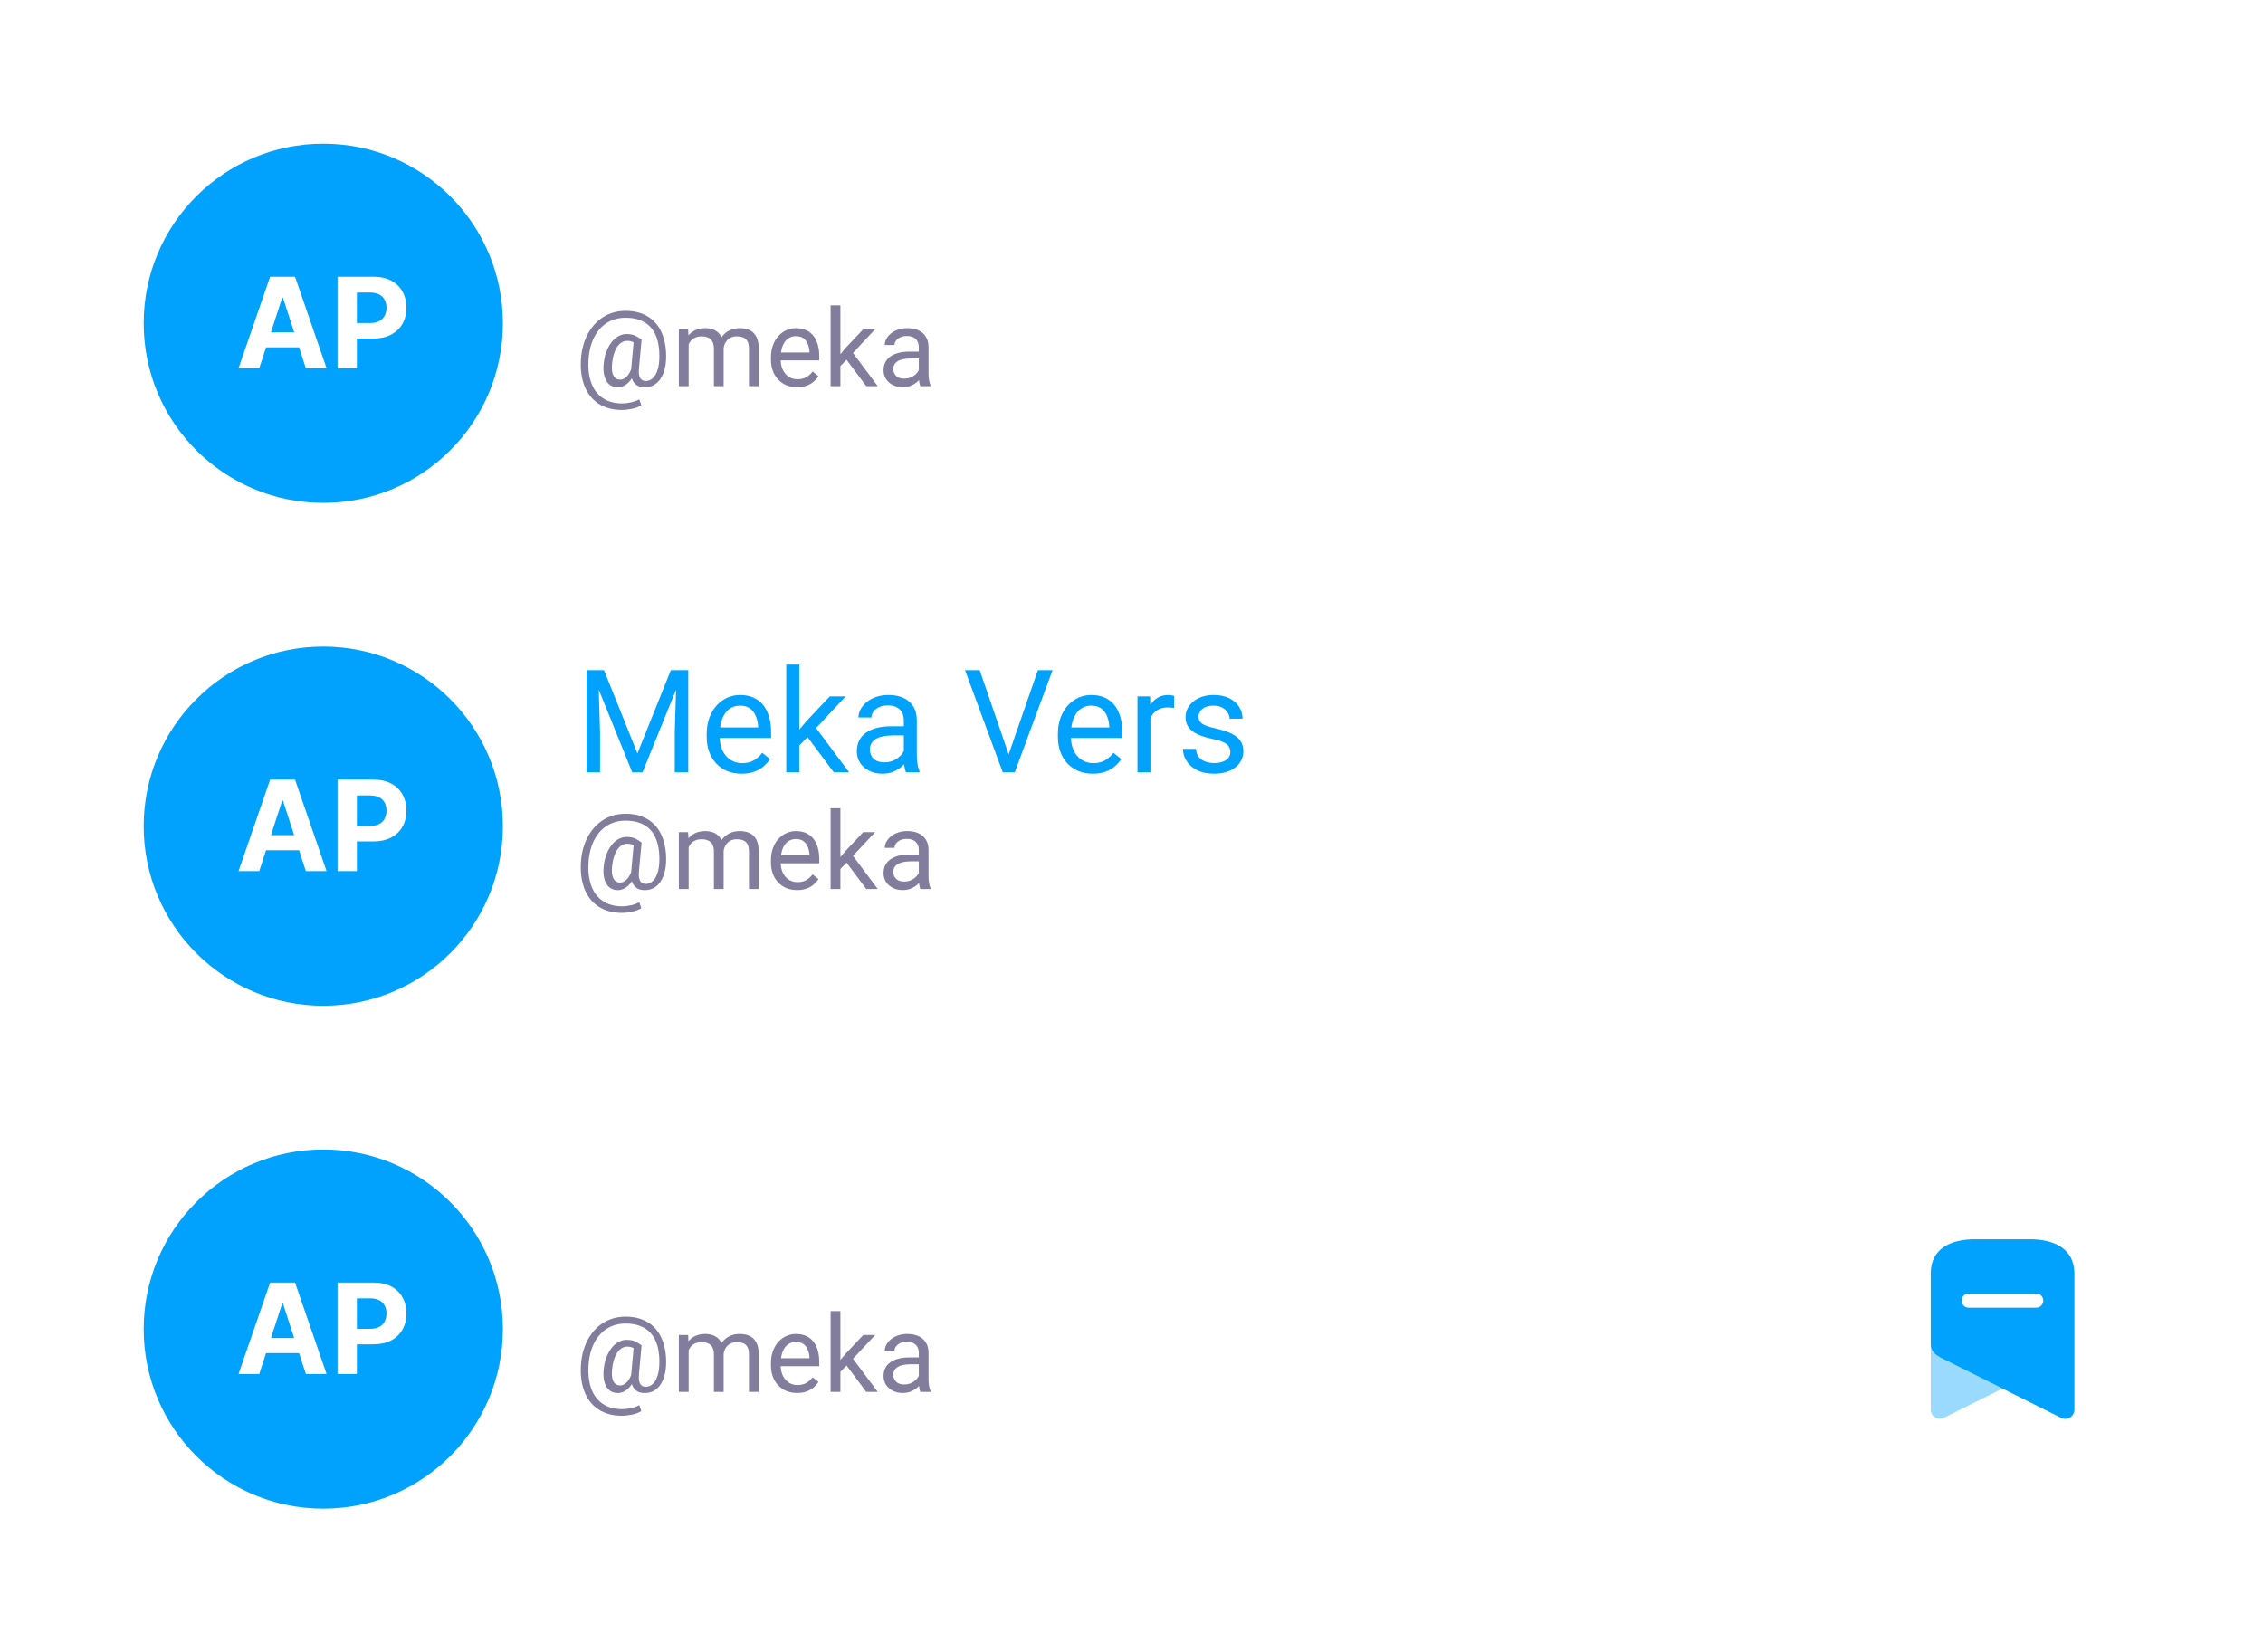 <svg width="252" height="184" viewBox="0 0 252 184" fill="none" xmlns="http://www.w3.org/2000/svg">
<rect width="252" height="184" fill="white"/>
<circle cx="36" cy="36" r="20" fill="#00A2FD"/>
<path d="M28.871 41H26.564L30.079 30.818H32.854L36.364 41H34.057L31.506 33.145H31.427L28.871 41ZM28.727 36.998H34.176V38.678H28.727V36.998ZM37.589 41V30.818H41.606C42.378 30.818 43.036 30.966 43.58 31.261C44.123 31.552 44.538 31.958 44.823 32.479C45.111 32.996 45.255 33.592 45.255 34.269C45.255 34.945 45.109 35.541 44.818 36.058C44.526 36.575 44.103 36.978 43.55 37.266C43 37.555 42.334 37.699 41.551 37.699H38.991V35.974H41.203C41.618 35.974 41.959 35.903 42.227 35.76C42.499 35.614 42.702 35.414 42.834 35.158C42.97 34.9 43.038 34.603 43.038 34.269C43.038 33.93 42.97 33.635 42.834 33.383C42.702 33.128 42.499 32.931 42.227 32.792C41.956 32.649 41.611 32.578 41.193 32.578H39.742V41H37.589Z" fill="white"/>
<path d="M65.797 18.625H67.258L70.984 27.898L74.703 18.625H76.172L71.547 30H70.406L65.797 18.625ZM65.32 18.625H66.609L66.82 25.562V30H65.32V18.625ZM75.352 18.625H76.641V30H75.141V25.562L75.352 18.625ZM82.578 30.156C81.99 30.156 81.456 30.057 80.977 29.859C80.503 29.656 80.094 29.372 79.75 29.008C79.412 28.643 79.151 28.211 78.969 27.711C78.787 27.211 78.695 26.664 78.695 26.07V25.742C78.695 25.055 78.797 24.443 79 23.906C79.203 23.365 79.479 22.906 79.828 22.531C80.177 22.156 80.573 21.872 81.016 21.68C81.458 21.487 81.917 21.391 82.391 21.391C82.995 21.391 83.516 21.495 83.953 21.703C84.396 21.912 84.758 22.203 85.039 22.578C85.32 22.948 85.529 23.385 85.664 23.891C85.799 24.391 85.867 24.938 85.867 25.531V26.18H79.555V25H84.422V24.891C84.401 24.516 84.323 24.151 84.188 23.797C84.057 23.443 83.849 23.151 83.562 22.922C83.276 22.693 82.885 22.578 82.391 22.578C82.062 22.578 81.76 22.648 81.484 22.789C81.208 22.924 80.971 23.128 80.773 23.398C80.576 23.669 80.422 24 80.312 24.391C80.203 24.781 80.148 25.232 80.148 25.742V26.07C80.148 26.471 80.203 26.849 80.312 27.203C80.427 27.552 80.591 27.859 80.805 28.125C81.023 28.391 81.287 28.599 81.594 28.75C81.906 28.901 82.26 28.977 82.656 28.977C83.167 28.977 83.599 28.872 83.953 28.664C84.307 28.456 84.617 28.177 84.883 27.828L85.758 28.523C85.576 28.799 85.344 29.062 85.062 29.312C84.781 29.562 84.435 29.766 84.023 29.922C83.617 30.078 83.135 30.156 82.578 30.156ZM89.008 18V30H87.555V18H89.008ZM94.172 21.547L90.484 25.492L88.422 27.633L88.305 26.094L89.781 24.328L92.406 21.547H94.172ZM92.852 30L89.836 25.969L90.586 24.68L94.555 30H92.852ZM100.648 28.555V24.203C100.648 23.87 100.581 23.581 100.445 23.336C100.315 23.086 100.117 22.893 99.852 22.758C99.586 22.622 99.258 22.555 98.867 22.555C98.503 22.555 98.182 22.617 97.906 22.742C97.635 22.867 97.422 23.031 97.266 23.234C97.115 23.438 97.039 23.656 97.039 23.891H95.594C95.594 23.588 95.672 23.289 95.828 22.992C95.984 22.695 96.208 22.427 96.5 22.188C96.797 21.943 97.151 21.75 97.562 21.609C97.979 21.463 98.443 21.391 98.953 21.391C99.568 21.391 100.109 21.495 100.578 21.703C101.052 21.912 101.422 22.227 101.688 22.648C101.958 23.065 102.094 23.588 102.094 24.219V28.156C102.094 28.438 102.117 28.737 102.164 29.055C102.216 29.372 102.292 29.646 102.391 29.875V30H100.883C100.81 29.833 100.753 29.612 100.711 29.336C100.669 29.055 100.648 28.794 100.648 28.555ZM100.898 24.875L100.914 25.891H99.453C99.042 25.891 98.674 25.924 98.352 25.992C98.029 26.055 97.758 26.151 97.539 26.281C97.32 26.412 97.154 26.576 97.039 26.773C96.924 26.966 96.867 27.193 96.867 27.453C96.867 27.719 96.927 27.961 97.047 28.18C97.167 28.398 97.346 28.573 97.586 28.703C97.831 28.828 98.13 28.891 98.484 28.891C98.927 28.891 99.318 28.797 99.656 28.609C99.995 28.422 100.263 28.193 100.461 27.922C100.664 27.651 100.773 27.388 100.789 27.133L101.406 27.828C101.37 28.047 101.271 28.289 101.109 28.555C100.948 28.82 100.732 29.076 100.461 29.32C100.195 29.56 99.878 29.76 99.508 29.922C99.143 30.078 98.732 30.156 98.273 30.156C97.701 30.156 97.198 30.044 96.766 29.82C96.338 29.596 96.005 29.297 95.766 28.922C95.531 28.542 95.414 28.117 95.414 27.648C95.414 27.195 95.503 26.797 95.68 26.453C95.857 26.104 96.112 25.815 96.445 25.586C96.779 25.352 97.18 25.174 97.648 25.055C98.117 24.935 98.641 24.875 99.219 24.875H100.898ZM112.227 28.273L115.578 18.625H117.211L113 30H111.836L112.227 28.273ZM109.094 18.625L112.414 28.273L112.828 30H111.664L107.461 18.625H109.094ZM121.688 30.156C121.099 30.156 120.565 30.057 120.086 29.859C119.612 29.656 119.203 29.372 118.859 29.008C118.521 28.643 118.26 28.211 118.078 27.711C117.896 27.211 117.805 26.664 117.805 26.07V25.742C117.805 25.055 117.906 24.443 118.109 23.906C118.312 23.365 118.589 22.906 118.938 22.531C119.286 22.156 119.682 21.872 120.125 21.68C120.568 21.487 121.026 21.391 121.5 21.391C122.104 21.391 122.625 21.495 123.062 21.703C123.505 21.912 123.867 22.203 124.148 22.578C124.43 22.948 124.638 23.385 124.773 23.891C124.909 24.391 124.977 24.938 124.977 25.531V26.18H118.664V25H123.531V24.891C123.51 24.516 123.432 24.151 123.297 23.797C123.167 23.443 122.958 23.151 122.672 22.922C122.385 22.693 121.995 22.578 121.5 22.578C121.172 22.578 120.87 22.648 120.594 22.789C120.318 22.924 120.081 23.128 119.883 23.398C119.685 23.669 119.531 24 119.422 24.391C119.312 24.781 119.258 25.232 119.258 25.742V26.07C119.258 26.471 119.312 26.849 119.422 27.203C119.536 27.552 119.701 27.859 119.914 28.125C120.133 28.391 120.396 28.599 120.703 28.75C121.016 28.901 121.37 28.977 121.766 28.977C122.276 28.977 122.708 28.872 123.062 28.664C123.417 28.456 123.727 28.177 123.992 27.828L124.867 28.523C124.685 28.799 124.453 29.062 124.172 29.312C123.891 29.562 123.544 29.766 123.133 29.922C122.727 30.078 122.245 30.156 121.688 30.156ZM128.109 22.875V30H126.664V21.547H128.07L128.109 22.875ZM130.75 21.5L130.742 22.844C130.622 22.818 130.508 22.802 130.398 22.797C130.294 22.787 130.174 22.781 130.039 22.781C129.706 22.781 129.411 22.833 129.156 22.938C128.901 23.042 128.685 23.188 128.508 23.375C128.331 23.562 128.19 23.787 128.086 24.047C127.987 24.302 127.922 24.583 127.891 24.891L127.484 25.125C127.484 24.615 127.534 24.135 127.633 23.688C127.737 23.24 127.896 22.844 128.109 22.5C128.323 22.151 128.594 21.88 128.922 21.688C129.255 21.49 129.651 21.391 130.109 21.391C130.214 21.391 130.333 21.404 130.469 21.43C130.604 21.451 130.698 21.474 130.75 21.5ZM137.008 27.758C137.008 27.549 136.961 27.357 136.867 27.18C136.779 26.997 136.594 26.833 136.312 26.688C136.036 26.537 135.62 26.406 135.062 26.297C134.594 26.198 134.169 26.081 133.789 25.945C133.414 25.81 133.094 25.646 132.828 25.453C132.568 25.26 132.367 25.034 132.227 24.773C132.086 24.513 132.016 24.208 132.016 23.859C132.016 23.526 132.089 23.211 132.234 22.914C132.385 22.617 132.596 22.354 132.867 22.125C133.143 21.896 133.474 21.716 133.859 21.586C134.245 21.456 134.674 21.391 135.148 21.391C135.826 21.391 136.404 21.51 136.883 21.75C137.362 21.99 137.729 22.31 137.984 22.711C138.24 23.107 138.367 23.547 138.367 24.031H136.922C136.922 23.797 136.852 23.57 136.711 23.352C136.576 23.128 136.375 22.943 136.109 22.797C135.849 22.651 135.529 22.578 135.148 22.578C134.747 22.578 134.422 22.641 134.172 22.766C133.927 22.885 133.747 23.039 133.633 23.227C133.523 23.414 133.469 23.612 133.469 23.82C133.469 23.977 133.495 24.117 133.547 24.242C133.604 24.362 133.703 24.474 133.844 24.578C133.984 24.677 134.182 24.771 134.438 24.859C134.693 24.948 135.018 25.037 135.414 25.125C136.107 25.281 136.677 25.469 137.125 25.688C137.573 25.906 137.906 26.174 138.125 26.492C138.344 26.81 138.453 27.195 138.453 27.648C138.453 28.018 138.375 28.357 138.219 28.664C138.068 28.971 137.846 29.237 137.555 29.461C137.268 29.68 136.924 29.852 136.523 29.977C136.128 30.096 135.682 30.156 135.188 30.156C134.443 30.156 133.812 30.023 133.297 29.758C132.781 29.492 132.391 29.148 132.125 28.727C131.859 28.305 131.727 27.859 131.727 27.391H133.18C133.201 27.787 133.315 28.102 133.523 28.336C133.732 28.565 133.987 28.729 134.289 28.828C134.591 28.922 134.891 28.969 135.188 28.969C135.583 28.969 135.914 28.917 136.18 28.812C136.451 28.708 136.656 28.565 136.797 28.383C136.938 28.201 137.008 27.992 137.008 27.758Z" fill="white"/>
<path d="M74.172 40.053C74.156 40.412 74.102 40.773 74.008 41.137C73.914 41.496 73.773 41.826 73.586 42.127C73.398 42.428 73.154 42.67 72.853 42.853C72.557 43.033 72.197 43.123 71.775 43.123C71.506 43.123 71.269 43.076 71.066 42.982C70.867 42.885 70.703 42.746 70.574 42.566C70.449 42.387 70.361 42.17 70.311 41.916C70.264 41.662 70.256 41.379 70.287 41.066L70.586 37.82H71.447L71.148 41.066C71.125 41.352 71.131 41.584 71.166 41.764C71.205 41.943 71.264 42.082 71.342 42.18C71.42 42.273 71.508 42.338 71.606 42.373C71.707 42.408 71.805 42.426 71.898 42.426C72.133 42.426 72.342 42.365 72.525 42.244C72.709 42.119 72.863 41.949 72.988 41.734C73.117 41.516 73.217 41.264 73.287 40.978C73.357 40.69 73.4 40.381 73.416 40.053C73.443 39.471 73.416 38.935 73.334 38.447C73.256 37.959 73.121 37.525 72.93 37.147C72.742 36.768 72.496 36.447 72.191 36.185C71.887 35.924 71.523 35.725 71.102 35.588C70.68 35.451 70.197 35.383 69.654 35.383C69.162 35.383 68.707 35.459 68.289 35.611C67.875 35.76 67.502 35.975 67.17 36.256C66.842 36.537 66.559 36.875 66.32 37.27C66.086 37.664 65.9 38.109 65.764 38.605C65.631 39.098 65.553 39.629 65.529 40.199C65.502 40.785 65.533 41.324 65.623 41.816C65.713 42.305 65.857 42.74 66.057 43.123C66.26 43.51 66.516 43.836 66.824 44.102C67.133 44.371 67.49 44.574 67.897 44.711C68.303 44.852 68.756 44.922 69.256 44.922C69.6 44.922 69.947 44.881 70.299 44.799C70.654 44.717 70.951 44.605 71.189 44.465L71.412 45.133C71.139 45.309 70.797 45.44 70.387 45.525C69.981 45.611 69.596 45.654 69.232 45.654C68.639 45.654 68.096 45.572 67.603 45.408C67.115 45.248 66.682 45.012 66.303 44.699C65.928 44.391 65.615 44.014 65.365 43.568C65.115 43.127 64.932 42.623 64.814 42.057C64.697 41.49 64.652 40.871 64.68 40.199C64.707 39.559 64.803 38.955 64.967 38.389C65.135 37.822 65.363 37.309 65.652 36.848C65.941 36.387 66.285 35.99 66.684 35.658C67.086 35.322 67.537 35.065 68.037 34.885C68.541 34.705 69.088 34.615 69.678 34.615C70.279 34.615 70.824 34.697 71.312 34.861C71.801 35.025 72.228 35.262 72.596 35.57C72.967 35.879 73.273 36.256 73.516 36.701C73.758 37.147 73.934 37.65 74.043 38.213C74.156 38.775 74.199 39.389 74.172 40.053ZM68.154 40.551C68.127 40.824 68.127 41.068 68.154 41.283C68.182 41.498 68.234 41.68 68.312 41.828C68.391 41.977 68.492 42.09 68.617 42.168C68.746 42.242 68.897 42.279 69.068 42.279C69.182 42.279 69.301 42.252 69.426 42.197C69.551 42.139 69.674 42.049 69.795 41.928C69.916 41.807 70.029 41.648 70.135 41.453C70.24 41.258 70.328 41.023 70.398 40.75L70.785 41.172C70.695 41.492 70.578 41.773 70.434 42.016C70.293 42.258 70.135 42.461 69.959 42.625C69.783 42.789 69.596 42.914 69.397 43C69.201 43.082 69.002 43.123 68.799 43.123C68.514 43.123 68.264 43.062 68.049 42.941C67.834 42.816 67.66 42.641 67.527 42.414C67.394 42.188 67.301 41.918 67.246 41.605C67.195 41.289 67.188 40.938 67.223 40.551C67.258 40.141 67.33 39.762 67.439 39.414C67.549 39.066 67.684 38.756 67.844 38.482C68.008 38.209 68.191 37.977 68.394 37.785C68.602 37.594 68.82 37.449 69.051 37.352C69.281 37.25 69.518 37.199 69.76 37.199C70.182 37.199 70.514 37.262 70.756 37.387C70.998 37.508 71.228 37.652 71.447 37.82L70.949 38.4C70.836 38.291 70.688 38.19 70.504 38.096C70.32 38.002 70.103 37.955 69.853 37.955C69.639 37.955 69.438 38.01 69.25 38.119C69.062 38.228 68.893 38.393 68.74 38.611C68.592 38.83 68.467 39.102 68.365 39.426C68.264 39.746 68.193 40.121 68.154 40.551ZM76.686 37.92V43H75.596V36.66H76.627L76.686 37.92ZM76.463 39.59L75.959 39.572C75.963 39.139 76.019 38.738 76.129 38.371C76.238 38 76.4 37.678 76.615 37.404C76.83 37.131 77.098 36.92 77.418 36.772C77.738 36.619 78.109 36.543 78.531 36.543C78.828 36.543 79.102 36.586 79.352 36.672C79.602 36.754 79.818 36.885 80.002 37.065C80.186 37.244 80.328 37.475 80.43 37.756C80.531 38.037 80.582 38.377 80.582 38.775V43H79.498V38.828C79.498 38.496 79.441 38.23 79.328 38.031C79.219 37.832 79.062 37.688 78.859 37.598C78.656 37.504 78.418 37.457 78.144 37.457C77.824 37.457 77.557 37.514 77.342 37.627C77.127 37.74 76.955 37.897 76.826 38.096C76.697 38.295 76.603 38.523 76.545 38.781C76.49 39.035 76.463 39.305 76.463 39.59ZM80.57 38.992L79.844 39.215C79.848 38.867 79.904 38.533 80.014 38.213C80.127 37.893 80.289 37.607 80.5 37.357C80.715 37.107 80.978 36.91 81.291 36.766C81.603 36.617 81.961 36.543 82.363 36.543C82.703 36.543 83.004 36.588 83.266 36.678C83.531 36.768 83.754 36.906 83.934 37.094C84.117 37.277 84.256 37.514 84.35 37.803C84.443 38.092 84.49 38.435 84.49 38.834V43H83.4V38.822C83.4 38.467 83.344 38.191 83.231 37.996C83.121 37.797 82.965 37.658 82.762 37.58C82.562 37.498 82.324 37.457 82.047 37.457C81.809 37.457 81.598 37.498 81.414 37.58C81.231 37.662 81.076 37.775 80.951 37.92C80.826 38.06 80.731 38.223 80.664 38.406C80.602 38.59 80.57 38.785 80.57 38.992ZM88.762 43.117C88.32 43.117 87.92 43.043 87.561 42.895C87.205 42.742 86.898 42.529 86.641 42.256C86.387 41.982 86.191 41.658 86.055 41.283C85.918 40.908 85.85 40.498 85.85 40.053V39.807C85.85 39.291 85.926 38.832 86.078 38.43C86.231 38.023 86.438 37.68 86.699 37.398C86.961 37.117 87.258 36.904 87.59 36.76C87.922 36.615 88.266 36.543 88.621 36.543C89.074 36.543 89.465 36.621 89.793 36.777C90.125 36.934 90.397 37.152 90.607 37.434C90.818 37.711 90.975 38.039 91.076 38.418C91.178 38.793 91.228 39.203 91.228 39.648V40.135H86.494V39.25H90.144V39.168C90.129 38.887 90.07 38.613 89.969 38.348C89.871 38.082 89.715 37.863 89.5 37.691C89.285 37.52 88.992 37.434 88.621 37.434C88.375 37.434 88.148 37.486 87.941 37.592C87.734 37.693 87.557 37.846 87.408 38.049C87.26 38.252 87.144 38.5 87.062 38.793C86.981 39.086 86.939 39.424 86.939 39.807V40.053C86.939 40.353 86.981 40.637 87.062 40.902C87.148 41.164 87.272 41.395 87.432 41.594C87.596 41.793 87.793 41.949 88.023 42.062C88.258 42.176 88.523 42.232 88.82 42.232C89.203 42.232 89.527 42.154 89.793 41.998C90.059 41.842 90.291 41.633 90.49 41.371L91.147 41.893C91.01 42.1 90.836 42.297 90.625 42.484C90.414 42.672 90.154 42.824 89.846 42.941C89.541 43.059 89.18 43.117 88.762 43.117ZM93.584 34V43H92.494V34H93.584ZM97.457 36.66L94.691 39.619L93.144 41.225L93.057 40.07L94.164 38.746L96.133 36.66H97.457ZM96.467 43L94.205 39.977L94.768 39.01L97.744 43H96.467ZM102.314 41.916V38.652C102.314 38.402 102.264 38.185 102.162 38.002C102.064 37.815 101.916 37.67 101.717 37.568C101.518 37.467 101.271 37.416 100.979 37.416C100.705 37.416 100.465 37.463 100.258 37.557C100.055 37.65 99.894 37.773 99.777 37.926C99.664 38.078 99.607 38.242 99.607 38.418H98.523C98.523 38.191 98.582 37.967 98.699 37.744C98.816 37.522 98.984 37.32 99.203 37.141C99.426 36.957 99.691 36.812 100 36.707C100.312 36.598 100.66 36.543 101.043 36.543C101.504 36.543 101.91 36.621 102.262 36.777C102.617 36.934 102.895 37.17 103.094 37.486C103.297 37.799 103.398 38.191 103.398 38.664V41.617C103.398 41.828 103.416 42.053 103.451 42.291C103.49 42.529 103.547 42.734 103.621 42.906V43H102.49C102.436 42.875 102.393 42.709 102.361 42.502C102.33 42.291 102.314 42.096 102.314 41.916ZM102.502 39.156L102.514 39.918H101.418C101.109 39.918 100.834 39.943 100.592 39.994C100.35 40.041 100.146 40.113 99.982 40.211C99.818 40.309 99.693 40.432 99.607 40.58C99.522 40.725 99.478 40.895 99.478 41.09C99.478 41.289 99.523 41.471 99.613 41.635C99.703 41.799 99.838 41.93 100.018 42.027C100.201 42.121 100.426 42.168 100.691 42.168C101.023 42.168 101.316 42.098 101.57 41.957C101.824 41.816 102.025 41.645 102.174 41.441C102.326 41.238 102.408 41.041 102.42 40.85L102.883 41.371C102.855 41.535 102.781 41.717 102.66 41.916C102.539 42.115 102.377 42.307 102.174 42.49C101.975 42.67 101.736 42.82 101.459 42.941C101.186 43.059 100.877 43.117 100.533 43.117C100.104 43.117 99.727 43.033 99.402 42.865C99.082 42.697 98.832 42.473 98.652 42.191C98.477 41.906 98.389 41.588 98.389 41.236C98.389 40.897 98.455 40.598 98.588 40.34C98.721 40.078 98.912 39.861 99.162 39.69C99.412 39.514 99.713 39.381 100.064 39.291C100.416 39.201 100.809 39.156 101.242 39.156H102.502Z" fill="#827D9D"/>
<path opacity="0.4" d="M216.499 45.864C216.009 46.13 215.398 45.953 215.123 45.464C215.043 45.311 215.001 45.14 215 44.967V37.709C215 38.428 215.406 38.873 216.473 39.37L222.991 42.621L216.499 45.864Z" fill="white"/>
<path fill-rule="evenodd" clip-rule="evenodd" d="M215 29.793C215 27.066 217.196 26 219.895 26H226.069C228.777 26 230.974 27.066 231 29.793V44.967C230.999 45.137 230.957 45.305 230.877 45.455C230.748 45.701 230.526 45.883 230.261 45.96C229.997 46.037 229.713 46.002 229.474 45.864L222.991 42.621L216.473 39.37C215.406 38.873 215 38.428 215 37.709V29.793ZM218.44 32.832C218.44 33.268 218.791 33.622 219.225 33.622H226.749C227.182 33.622 227.534 33.268 227.534 32.832C227.534 32.395 227.182 32.041 226.749 32.041H219.225C218.791 32.041 218.44 32.395 218.44 32.832Z" fill="white"/>
<circle cx="36" cy="92" r="20" fill="#00A2FD"/>
<path d="M28.871 97H26.564L30.079 86.818H32.854L36.364 97H34.057L31.506 89.145H31.427L28.871 97ZM28.727 92.998H34.176V94.678H28.727V92.998ZM37.589 97V86.818H41.606C42.378 86.818 43.036 86.966 43.58 87.261C44.123 87.552 44.538 87.958 44.823 88.479C45.111 88.996 45.255 89.592 45.255 90.269C45.255 90.945 45.109 91.541 44.818 92.058C44.526 92.575 44.103 92.978 43.55 93.266C43 93.555 42.334 93.699 41.551 93.699H38.991V91.974H41.203C41.618 91.974 41.959 91.903 42.227 91.76C42.499 91.614 42.702 91.414 42.834 91.158C42.97 90.9 43.038 90.603 43.038 90.269C43.038 89.93 42.97 89.635 42.834 89.383C42.702 89.128 42.499 88.931 42.227 88.792C41.956 88.649 41.611 88.578 41.193 88.578H39.742V97H37.589Z" fill="white"/>
<path d="M65.797 74.625H67.258L70.984 83.898L74.703 74.625H76.172L71.547 86H70.406L65.797 74.625ZM65.32 74.625H66.609L66.82 81.562V86H65.32V74.625ZM75.352 74.625H76.641V86H75.141V81.562L75.352 74.625ZM82.578 86.156C81.99 86.156 81.456 86.057 80.977 85.859C80.503 85.656 80.094 85.372 79.75 85.008C79.412 84.643 79.151 84.211 78.969 83.711C78.787 83.211 78.695 82.664 78.695 82.07V81.742C78.695 81.055 78.797 80.443 79 79.906C79.203 79.365 79.479 78.906 79.828 78.531C80.177 78.156 80.573 77.872 81.016 77.68C81.458 77.487 81.917 77.391 82.391 77.391C82.995 77.391 83.516 77.495 83.953 77.703C84.396 77.912 84.758 78.203 85.039 78.578C85.32 78.948 85.529 79.385 85.664 79.891C85.799 80.391 85.867 80.938 85.867 81.531V82.18H79.555V81H84.422V80.891C84.401 80.516 84.323 80.151 84.188 79.797C84.057 79.443 83.849 79.151 83.562 78.922C83.276 78.693 82.885 78.578 82.391 78.578C82.062 78.578 81.76 78.648 81.484 78.789C81.208 78.924 80.971 79.128 80.773 79.398C80.576 79.669 80.422 80 80.312 80.391C80.203 80.781 80.148 81.232 80.148 81.742V82.07C80.148 82.471 80.203 82.849 80.312 83.203C80.427 83.552 80.591 83.859 80.805 84.125C81.023 84.391 81.287 84.599 81.594 84.75C81.906 84.901 82.26 84.977 82.656 84.977C83.167 84.977 83.599 84.872 83.953 84.664C84.307 84.456 84.617 84.177 84.883 83.828L85.758 84.523C85.576 84.799 85.344 85.062 85.062 85.312C84.781 85.562 84.435 85.766 84.023 85.922C83.617 86.078 83.135 86.156 82.578 86.156ZM89.008 74V86H87.555V74H89.008ZM94.172 77.547L90.484 81.492L88.422 83.633L88.305 82.094L89.781 80.328L92.406 77.547H94.172ZM92.852 86L89.836 81.969L90.586 80.68L94.555 86H92.852ZM100.648 84.555V80.203C100.648 79.87 100.581 79.581 100.445 79.336C100.315 79.086 100.117 78.893 99.852 78.758C99.586 78.622 99.258 78.555 98.867 78.555C98.503 78.555 98.182 78.617 97.906 78.742C97.635 78.867 97.422 79.031 97.266 79.234C97.115 79.438 97.039 79.656 97.039 79.891H95.594C95.594 79.588 95.672 79.289 95.828 78.992C95.984 78.695 96.208 78.427 96.5 78.188C96.797 77.943 97.151 77.75 97.562 77.609C97.979 77.463 98.443 77.391 98.953 77.391C99.568 77.391 100.109 77.495 100.578 77.703C101.052 77.912 101.422 78.227 101.688 78.648C101.958 79.065 102.094 79.588 102.094 80.219V84.156C102.094 84.438 102.117 84.737 102.164 85.055C102.216 85.372 102.292 85.646 102.391 85.875V86H100.883C100.81 85.833 100.753 85.612 100.711 85.336C100.669 85.055 100.648 84.794 100.648 84.555ZM100.898 80.875L100.914 81.891H99.453C99.042 81.891 98.674 81.924 98.352 81.992C98.029 82.055 97.758 82.151 97.539 82.281C97.32 82.412 97.154 82.576 97.039 82.773C96.924 82.966 96.867 83.193 96.867 83.453C96.867 83.719 96.927 83.961 97.047 84.18C97.167 84.398 97.346 84.573 97.586 84.703C97.831 84.828 98.13 84.891 98.484 84.891C98.927 84.891 99.318 84.797 99.656 84.609C99.995 84.422 100.263 84.193 100.461 83.922C100.664 83.651 100.773 83.388 100.789 83.133L101.406 83.828C101.37 84.047 101.271 84.289 101.109 84.555C100.948 84.82 100.732 85.076 100.461 85.32C100.195 85.56 99.878 85.76 99.508 85.922C99.143 86.078 98.732 86.156 98.273 86.156C97.701 86.156 97.198 86.044 96.766 85.82C96.338 85.596 96.005 85.297 95.766 84.922C95.531 84.542 95.414 84.117 95.414 83.648C95.414 83.195 95.503 82.797 95.68 82.453C95.857 82.104 96.112 81.815 96.445 81.586C96.779 81.352 97.18 81.174 97.648 81.055C98.117 80.935 98.641 80.875 99.219 80.875H100.898ZM112.227 84.273L115.578 74.625H117.211L113 86H111.836L112.227 84.273ZM109.094 74.625L112.414 84.273L112.828 86H111.664L107.461 74.625H109.094ZM121.688 86.156C121.099 86.156 120.565 86.057 120.086 85.859C119.612 85.656 119.203 85.372 118.859 85.008C118.521 84.643 118.26 84.211 118.078 83.711C117.896 83.211 117.805 82.664 117.805 82.07V81.742C117.805 81.055 117.906 80.443 118.109 79.906C118.312 79.365 118.589 78.906 118.938 78.531C119.286 78.156 119.682 77.872 120.125 77.68C120.568 77.487 121.026 77.391 121.5 77.391C122.104 77.391 122.625 77.495 123.062 77.703C123.505 77.912 123.867 78.203 124.148 78.578C124.43 78.948 124.638 79.385 124.773 79.891C124.909 80.391 124.977 80.938 124.977 81.531V82.18H118.664V81H123.531V80.891C123.51 80.516 123.432 80.151 123.297 79.797C123.167 79.443 122.958 79.151 122.672 78.922C122.385 78.693 121.995 78.578 121.5 78.578C121.172 78.578 120.87 78.648 120.594 78.789C120.318 78.924 120.081 79.128 119.883 79.398C119.685 79.669 119.531 80 119.422 80.391C119.312 80.781 119.258 81.232 119.258 81.742V82.07C119.258 82.471 119.312 82.849 119.422 83.203C119.536 83.552 119.701 83.859 119.914 84.125C120.133 84.391 120.396 84.599 120.703 84.75C121.016 84.901 121.37 84.977 121.766 84.977C122.276 84.977 122.708 84.872 123.062 84.664C123.417 84.456 123.727 84.177 123.992 83.828L124.867 84.523C124.685 84.799 124.453 85.062 124.172 85.312C123.891 85.562 123.544 85.766 123.133 85.922C122.727 86.078 122.245 86.156 121.688 86.156ZM128.109 78.875V86H126.664V77.547H128.07L128.109 78.875ZM130.75 77.5L130.742 78.844C130.622 78.818 130.508 78.802 130.398 78.797C130.294 78.787 130.174 78.781 130.039 78.781C129.706 78.781 129.411 78.833 129.156 78.938C128.901 79.042 128.685 79.188 128.508 79.375C128.331 79.562 128.19 79.787 128.086 80.047C127.987 80.302 127.922 80.583 127.891 80.891L127.484 81.125C127.484 80.615 127.534 80.135 127.633 79.688C127.737 79.24 127.896 78.844 128.109 78.5C128.323 78.151 128.594 77.88 128.922 77.688C129.255 77.49 129.651 77.391 130.109 77.391C130.214 77.391 130.333 77.404 130.469 77.43C130.604 77.451 130.698 77.474 130.75 77.5ZM137.008 83.758C137.008 83.549 136.961 83.357 136.867 83.18C136.779 82.997 136.594 82.833 136.312 82.688C136.036 82.537 135.62 82.406 135.062 82.297C134.594 82.198 134.169 82.081 133.789 81.945C133.414 81.81 133.094 81.646 132.828 81.453C132.568 81.26 132.367 81.034 132.227 80.773C132.086 80.513 132.016 80.208 132.016 79.859C132.016 79.526 132.089 79.211 132.234 78.914C132.385 78.617 132.596 78.354 132.867 78.125C133.143 77.896 133.474 77.716 133.859 77.586C134.245 77.456 134.674 77.391 135.148 77.391C135.826 77.391 136.404 77.51 136.883 77.75C137.362 77.99 137.729 78.31 137.984 78.711C138.24 79.107 138.367 79.547 138.367 80.031H136.922C136.922 79.797 136.852 79.57 136.711 79.352C136.576 79.128 136.375 78.943 136.109 78.797C135.849 78.651 135.529 78.578 135.148 78.578C134.747 78.578 134.422 78.641 134.172 78.766C133.927 78.885 133.747 79.039 133.633 79.227C133.523 79.414 133.469 79.612 133.469 79.82C133.469 79.977 133.495 80.117 133.547 80.242C133.604 80.362 133.703 80.474 133.844 80.578C133.984 80.677 134.182 80.771 134.438 80.859C134.693 80.948 135.018 81.037 135.414 81.125C136.107 81.281 136.677 81.469 137.125 81.688C137.573 81.906 137.906 82.174 138.125 82.492C138.344 82.81 138.453 83.195 138.453 83.648C138.453 84.018 138.375 84.357 138.219 84.664C138.068 84.971 137.846 85.237 137.555 85.461C137.268 85.68 136.924 85.852 136.523 85.977C136.128 86.096 135.682 86.156 135.188 86.156C134.443 86.156 133.812 86.023 133.297 85.758C132.781 85.492 132.391 85.148 132.125 84.727C131.859 84.305 131.727 83.859 131.727 83.391H133.18C133.201 83.787 133.315 84.102 133.523 84.336C133.732 84.565 133.987 84.729 134.289 84.828C134.591 84.922 134.891 84.969 135.188 84.969C135.583 84.969 135.914 84.917 136.18 84.812C136.451 84.708 136.656 84.565 136.797 84.383C136.938 84.201 137.008 83.992 137.008 83.758Z" fill="#00A2FD"/>
<path d="M74.172 96.053C74.156 96.412 74.102 96.773 74.008 97.137C73.914 97.496 73.773 97.826 73.586 98.127C73.398 98.428 73.154 98.67 72.853 98.853C72.557 99.033 72.197 99.123 71.775 99.123C71.506 99.123 71.269 99.076 71.066 98.982C70.867 98.885 70.703 98.746 70.574 98.566C70.449 98.387 70.361 98.17 70.311 97.916C70.264 97.662 70.256 97.379 70.287 97.066L70.586 93.82H71.447L71.148 97.066C71.125 97.352 71.131 97.584 71.166 97.764C71.205 97.943 71.264 98.082 71.342 98.18C71.42 98.273 71.508 98.338 71.606 98.373C71.707 98.408 71.805 98.426 71.898 98.426C72.133 98.426 72.342 98.365 72.525 98.244C72.709 98.119 72.863 97.949 72.988 97.734C73.117 97.516 73.217 97.264 73.287 96.978C73.357 96.689 73.4 96.381 73.416 96.053C73.443 95.471 73.416 94.936 73.334 94.447C73.256 93.959 73.121 93.525 72.93 93.147C72.742 92.768 72.496 92.447 72.191 92.186C71.887 91.924 71.523 91.725 71.102 91.588C70.68 91.451 70.197 91.383 69.654 91.383C69.162 91.383 68.707 91.459 68.289 91.611C67.875 91.76 67.502 91.975 67.17 92.256C66.842 92.537 66.559 92.875 66.32 93.269C66.086 93.664 65.9 94.109 65.764 94.606C65.631 95.098 65.553 95.629 65.529 96.199C65.502 96.785 65.533 97.324 65.623 97.816C65.713 98.305 65.857 98.74 66.057 99.123C66.26 99.51 66.516 99.836 66.824 100.102C67.133 100.371 67.49 100.574 67.897 100.711C68.303 100.852 68.756 100.922 69.256 100.922C69.6 100.922 69.947 100.881 70.299 100.799C70.654 100.717 70.951 100.605 71.189 100.465L71.412 101.133C71.139 101.309 70.797 101.439 70.387 101.525C69.981 101.611 69.596 101.654 69.232 101.654C68.639 101.654 68.096 101.572 67.603 101.408C67.115 101.248 66.682 101.012 66.303 100.699C65.928 100.391 65.615 100.014 65.365 99.568C65.115 99.127 64.932 98.623 64.814 98.057C64.697 97.49 64.652 96.871 64.68 96.199C64.707 95.559 64.803 94.955 64.967 94.389C65.135 93.822 65.363 93.309 65.652 92.848C65.941 92.387 66.285 91.99 66.684 91.658C67.086 91.322 67.537 91.064 68.037 90.885C68.541 90.705 69.088 90.615 69.678 90.615C70.279 90.615 70.824 90.697 71.312 90.861C71.801 91.025 72.228 91.262 72.596 91.57C72.967 91.879 73.273 92.256 73.516 92.701C73.758 93.147 73.934 93.65 74.043 94.213C74.156 94.775 74.199 95.389 74.172 96.053ZM68.154 96.551C68.127 96.824 68.127 97.068 68.154 97.283C68.182 97.498 68.234 97.68 68.312 97.828C68.391 97.977 68.492 98.09 68.617 98.168C68.746 98.242 68.897 98.279 69.068 98.279C69.182 98.279 69.301 98.252 69.426 98.197C69.551 98.139 69.674 98.049 69.795 97.928C69.916 97.807 70.029 97.648 70.135 97.453C70.24 97.258 70.328 97.023 70.398 96.75L70.785 97.172C70.695 97.492 70.578 97.773 70.434 98.016C70.293 98.258 70.135 98.461 69.959 98.625C69.783 98.789 69.596 98.914 69.397 99C69.201 99.082 69.002 99.123 68.799 99.123C68.514 99.123 68.264 99.062 68.049 98.941C67.834 98.816 67.66 98.641 67.527 98.414C67.394 98.188 67.301 97.918 67.246 97.606C67.195 97.289 67.188 96.938 67.223 96.551C67.258 96.141 67.33 95.762 67.439 95.414C67.549 95.066 67.684 94.756 67.844 94.482C68.008 94.209 68.191 93.977 68.394 93.785C68.602 93.594 68.82 93.449 69.051 93.352C69.281 93.25 69.518 93.199 69.76 93.199C70.182 93.199 70.514 93.262 70.756 93.387C70.998 93.508 71.228 93.652 71.447 93.82L70.949 94.4C70.836 94.291 70.688 94.189 70.504 94.096C70.32 94.002 70.103 93.955 69.853 93.955C69.639 93.955 69.438 94.01 69.25 94.119C69.062 94.228 68.893 94.393 68.74 94.611C68.592 94.83 68.467 95.102 68.365 95.426C68.264 95.746 68.193 96.121 68.154 96.551ZM76.686 93.92V99H75.596V92.66H76.627L76.686 93.92ZM76.463 95.59L75.959 95.572C75.963 95.139 76.019 94.738 76.129 94.371C76.238 94 76.4 93.678 76.615 93.404C76.83 93.131 77.098 92.92 77.418 92.772C77.738 92.619 78.109 92.543 78.531 92.543C78.828 92.543 79.102 92.586 79.352 92.672C79.602 92.754 79.818 92.885 80.002 93.064C80.186 93.244 80.328 93.475 80.43 93.756C80.531 94.037 80.582 94.377 80.582 94.775V99H79.498V94.828C79.498 94.496 79.441 94.231 79.328 94.031C79.219 93.832 79.062 93.688 78.859 93.598C78.656 93.504 78.418 93.457 78.144 93.457C77.824 93.457 77.557 93.514 77.342 93.627C77.127 93.74 76.955 93.897 76.826 94.096C76.697 94.295 76.603 94.523 76.545 94.781C76.49 95.035 76.463 95.305 76.463 95.59ZM80.57 94.992L79.844 95.215C79.848 94.867 79.904 94.533 80.014 94.213C80.127 93.893 80.289 93.607 80.5 93.357C80.715 93.107 80.978 92.91 81.291 92.766C81.603 92.617 81.961 92.543 82.363 92.543C82.703 92.543 83.004 92.588 83.266 92.678C83.531 92.768 83.754 92.906 83.934 93.094C84.117 93.277 84.256 93.514 84.35 93.803C84.443 94.092 84.49 94.436 84.49 94.834V99H83.4V94.822C83.4 94.467 83.344 94.191 83.231 93.996C83.121 93.797 82.965 93.658 82.762 93.58C82.562 93.498 82.324 93.457 82.047 93.457C81.809 93.457 81.598 93.498 81.414 93.58C81.231 93.662 81.076 93.775 80.951 93.92C80.826 94.061 80.731 94.223 80.664 94.406C80.602 94.59 80.57 94.785 80.57 94.992ZM88.762 99.117C88.32 99.117 87.92 99.043 87.561 98.894C87.205 98.742 86.898 98.529 86.641 98.256C86.387 97.982 86.191 97.658 86.055 97.283C85.918 96.908 85.85 96.498 85.85 96.053V95.807C85.85 95.291 85.926 94.832 86.078 94.43C86.231 94.023 86.438 93.68 86.699 93.398C86.961 93.117 87.258 92.904 87.59 92.76C87.922 92.615 88.266 92.543 88.621 92.543C89.074 92.543 89.465 92.621 89.793 92.777C90.125 92.934 90.397 93.152 90.607 93.434C90.818 93.711 90.975 94.039 91.076 94.418C91.178 94.793 91.228 95.203 91.228 95.648V96.135H86.494V95.25H90.144V95.168C90.129 94.887 90.07 94.613 89.969 94.348C89.871 94.082 89.715 93.863 89.5 93.691C89.285 93.519 88.992 93.434 88.621 93.434C88.375 93.434 88.148 93.486 87.941 93.592C87.734 93.693 87.557 93.846 87.408 94.049C87.26 94.252 87.144 94.5 87.062 94.793C86.981 95.086 86.939 95.424 86.939 95.807V96.053C86.939 96.353 86.981 96.637 87.062 96.902C87.148 97.164 87.272 97.394 87.432 97.594C87.596 97.793 87.793 97.949 88.023 98.062C88.258 98.176 88.523 98.232 88.82 98.232C89.203 98.232 89.527 98.154 89.793 97.998C90.059 97.842 90.291 97.633 90.49 97.371L91.147 97.893C91.01 98.1 90.836 98.297 90.625 98.484C90.414 98.672 90.154 98.824 89.846 98.941C89.541 99.059 89.18 99.117 88.762 99.117ZM93.584 90V99H92.494V90H93.584ZM97.457 92.66L94.691 95.619L93.144 97.225L93.057 96.07L94.164 94.746L96.133 92.66H97.457ZM96.467 99L94.205 95.977L94.768 95.01L97.744 99H96.467ZM102.314 97.916V94.652C102.314 94.402 102.264 94.186 102.162 94.002C102.064 93.814 101.916 93.67 101.717 93.568C101.518 93.467 101.271 93.416 100.979 93.416C100.705 93.416 100.465 93.463 100.258 93.557C100.055 93.65 99.894 93.773 99.777 93.926C99.664 94.078 99.607 94.242 99.607 94.418H98.523C98.523 94.191 98.582 93.967 98.699 93.744C98.816 93.522 98.984 93.32 99.203 93.141C99.426 92.957 99.691 92.812 100 92.707C100.312 92.598 100.66 92.543 101.043 92.543C101.504 92.543 101.91 92.621 102.262 92.777C102.617 92.934 102.895 93.17 103.094 93.486C103.297 93.799 103.398 94.191 103.398 94.664V97.617C103.398 97.828 103.416 98.053 103.451 98.291C103.49 98.529 103.547 98.734 103.621 98.906V99H102.49C102.436 98.875 102.393 98.709 102.361 98.502C102.33 98.291 102.314 98.096 102.314 97.916ZM102.502 95.156L102.514 95.918H101.418C101.109 95.918 100.834 95.943 100.592 95.994C100.35 96.041 100.146 96.113 99.982 96.211C99.818 96.309 99.693 96.432 99.607 96.58C99.522 96.725 99.478 96.894 99.478 97.09C99.478 97.289 99.523 97.471 99.613 97.635C99.703 97.799 99.838 97.93 100.018 98.027C100.201 98.121 100.426 98.168 100.691 98.168C101.023 98.168 101.316 98.098 101.57 97.957C101.824 97.816 102.025 97.644 102.174 97.441C102.326 97.238 102.408 97.041 102.42 96.85L102.883 97.371C102.855 97.535 102.781 97.717 102.66 97.916C102.539 98.115 102.377 98.307 102.174 98.49C101.975 98.67 101.736 98.82 101.459 98.941C101.186 99.059 100.877 99.117 100.533 99.117C100.104 99.117 99.727 99.033 99.402 98.865C99.082 98.697 98.832 98.473 98.652 98.191C98.477 97.906 98.389 97.588 98.389 97.236C98.389 96.897 98.455 96.598 98.588 96.34C98.721 96.078 98.912 95.861 99.162 95.689C99.412 95.514 99.713 95.381 100.064 95.291C100.416 95.201 100.809 95.156 101.242 95.156H102.502Z" fill="#827D9D"/>
<path opacity="0.4" d="M216.499 101.864C216.009 102.13 215.398 101.953 215.123 101.464C215.043 101.311 215.001 101.14 215 100.967V93.709C215 94.428 215.406 94.873 216.473 95.37L222.991 98.621L216.499 101.864Z" fill="white"/>
<path fill-rule="evenodd" clip-rule="evenodd" d="M215 85.793C215 83.066 217.196 82 219.895 82H226.069C228.777 82 230.974 83.066 231 85.793V100.967C230.999 101.137 230.957 101.305 230.877 101.455C230.748 101.701 230.526 101.883 230.261 101.96C229.997 102.037 229.713 102.002 229.474 101.864L222.991 98.621L216.473 95.37C215.406 94.873 215 94.428 215 93.709V85.793ZM218.44 88.832C218.44 89.268 218.791 89.622 219.225 89.622H226.749C227.182 89.622 227.534 89.268 227.534 88.832C227.534 88.395 227.182 88.041 226.749 88.041H219.225C218.791 88.041 218.44 88.395 218.44 88.832Z" fill="white"/>
<circle cx="36" cy="148" r="20" fill="#00A2FD"/>
<path d="M28.871 153H26.564L30.079 142.818H32.854L36.364 153H34.057L31.506 145.145H31.427L28.871 153ZM28.727 148.998H34.176V150.678H28.727V148.998ZM37.589 153V142.818H41.606C42.378 142.818 43.036 142.966 43.58 143.261C44.123 143.552 44.538 143.958 44.823 144.479C45.111 144.996 45.255 145.592 45.255 146.268C45.255 146.945 45.109 147.541 44.818 148.058C44.526 148.575 44.103 148.978 43.55 149.266C43 149.555 42.334 149.699 41.551 149.699H38.991V147.974H41.203C41.618 147.974 41.959 147.902 42.227 147.76C42.499 147.614 42.702 147.414 42.834 147.158C42.97 146.9 43.038 146.603 43.038 146.268C43.038 145.93 42.97 145.635 42.834 145.384C42.702 145.128 42.499 144.931 42.227 144.792C41.956 144.649 41.611 144.578 41.193 144.578H39.742V153H37.589Z" fill="white"/>
<path d="M65.797 130.625H67.258L70.984 139.898L74.703 130.625H76.172L71.547 142H70.406L65.797 130.625ZM65.32 130.625H66.609L66.82 137.562V142H65.32V130.625ZM75.352 130.625H76.641V142H75.141V137.562L75.352 130.625ZM82.578 142.156C81.99 142.156 81.456 142.057 80.977 141.859C80.503 141.656 80.094 141.372 79.75 141.008C79.412 140.643 79.151 140.211 78.969 139.711C78.787 139.211 78.695 138.664 78.695 138.07V137.742C78.695 137.055 78.797 136.443 79 135.906C79.203 135.365 79.479 134.906 79.828 134.531C80.177 134.156 80.573 133.872 81.016 133.68C81.458 133.487 81.917 133.391 82.391 133.391C82.995 133.391 83.516 133.495 83.953 133.703C84.396 133.911 84.758 134.203 85.039 134.578C85.32 134.948 85.529 135.385 85.664 135.891C85.799 136.391 85.867 136.938 85.867 137.531V138.18H79.555V137H84.422V136.891C84.401 136.516 84.323 136.151 84.188 135.797C84.057 135.443 83.849 135.151 83.562 134.922C83.276 134.693 82.885 134.578 82.391 134.578C82.062 134.578 81.76 134.648 81.484 134.789C81.208 134.924 80.971 135.128 80.773 135.398C80.576 135.669 80.422 136 80.312 136.391C80.203 136.781 80.148 137.232 80.148 137.742V138.07C80.148 138.471 80.203 138.849 80.312 139.203C80.427 139.552 80.591 139.859 80.805 140.125C81.023 140.391 81.287 140.599 81.594 140.75C81.906 140.901 82.26 140.977 82.656 140.977C83.167 140.977 83.599 140.872 83.953 140.664C84.307 140.456 84.617 140.177 84.883 139.828L85.758 140.523C85.576 140.799 85.344 141.062 85.062 141.312C84.781 141.562 84.435 141.766 84.023 141.922C83.617 142.078 83.135 142.156 82.578 142.156ZM89.008 130V142H87.555V130H89.008ZM94.172 133.547L90.484 137.492L88.422 139.633L88.305 138.094L89.781 136.328L92.406 133.547H94.172ZM92.852 142L89.836 137.969L90.586 136.68L94.555 142H92.852ZM100.648 140.555V136.203C100.648 135.87 100.581 135.581 100.445 135.336C100.315 135.086 100.117 134.893 99.852 134.758C99.586 134.622 99.258 134.555 98.867 134.555C98.503 134.555 98.182 134.617 97.906 134.742C97.635 134.867 97.422 135.031 97.266 135.234C97.115 135.438 97.039 135.656 97.039 135.891H95.594C95.594 135.589 95.672 135.289 95.828 134.992C95.984 134.695 96.208 134.427 96.5 134.188C96.797 133.943 97.151 133.75 97.562 133.609C97.979 133.464 98.443 133.391 98.953 133.391C99.568 133.391 100.109 133.495 100.578 133.703C101.052 133.911 101.422 134.227 101.688 134.648C101.958 135.065 102.094 135.589 102.094 136.219V140.156C102.094 140.438 102.117 140.737 102.164 141.055C102.216 141.372 102.292 141.646 102.391 141.875V142H100.883C100.81 141.833 100.753 141.612 100.711 141.336C100.669 141.055 100.648 140.794 100.648 140.555ZM100.898 136.875L100.914 137.891H99.453C99.042 137.891 98.674 137.924 98.352 137.992C98.029 138.055 97.758 138.151 97.539 138.281C97.32 138.411 97.154 138.576 97.039 138.773C96.924 138.966 96.867 139.193 96.867 139.453C96.867 139.719 96.927 139.961 97.047 140.18C97.167 140.398 97.346 140.573 97.586 140.703C97.831 140.828 98.13 140.891 98.484 140.891C98.927 140.891 99.318 140.797 99.656 140.609C99.995 140.422 100.263 140.193 100.461 139.922C100.664 139.651 100.773 139.388 100.789 139.133L101.406 139.828C101.37 140.047 101.271 140.289 101.109 140.555C100.948 140.82 100.732 141.076 100.461 141.32C100.195 141.56 99.878 141.76 99.508 141.922C99.143 142.078 98.732 142.156 98.273 142.156C97.701 142.156 97.198 142.044 96.766 141.82C96.338 141.596 96.005 141.297 95.766 140.922C95.531 140.542 95.414 140.117 95.414 139.648C95.414 139.195 95.503 138.797 95.68 138.453C95.857 138.104 96.112 137.815 96.445 137.586C96.779 137.352 97.18 137.174 97.648 137.055C98.117 136.935 98.641 136.875 99.219 136.875H100.898ZM112.227 140.273L115.578 130.625H117.211L113 142H111.836L112.227 140.273ZM109.094 130.625L112.414 140.273L112.828 142H111.664L107.461 130.625H109.094ZM121.688 142.156C121.099 142.156 120.565 142.057 120.086 141.859C119.612 141.656 119.203 141.372 118.859 141.008C118.521 140.643 118.26 140.211 118.078 139.711C117.896 139.211 117.805 138.664 117.805 138.07V137.742C117.805 137.055 117.906 136.443 118.109 135.906C118.312 135.365 118.589 134.906 118.938 134.531C119.286 134.156 119.682 133.872 120.125 133.68C120.568 133.487 121.026 133.391 121.5 133.391C122.104 133.391 122.625 133.495 123.062 133.703C123.505 133.911 123.867 134.203 124.148 134.578C124.43 134.948 124.638 135.385 124.773 135.891C124.909 136.391 124.977 136.938 124.977 137.531V138.18H118.664V137H123.531V136.891C123.51 136.516 123.432 136.151 123.297 135.797C123.167 135.443 122.958 135.151 122.672 134.922C122.385 134.693 121.995 134.578 121.5 134.578C121.172 134.578 120.87 134.648 120.594 134.789C120.318 134.924 120.081 135.128 119.883 135.398C119.685 135.669 119.531 136 119.422 136.391C119.312 136.781 119.258 137.232 119.258 137.742V138.07C119.258 138.471 119.312 138.849 119.422 139.203C119.536 139.552 119.701 139.859 119.914 140.125C120.133 140.391 120.396 140.599 120.703 140.75C121.016 140.901 121.37 140.977 121.766 140.977C122.276 140.977 122.708 140.872 123.062 140.664C123.417 140.456 123.727 140.177 123.992 139.828L124.867 140.523C124.685 140.799 124.453 141.062 124.172 141.312C123.891 141.562 123.544 141.766 123.133 141.922C122.727 142.078 122.245 142.156 121.688 142.156ZM128.109 134.875V142H126.664V133.547H128.07L128.109 134.875ZM130.75 133.5L130.742 134.844C130.622 134.818 130.508 134.802 130.398 134.797C130.294 134.786 130.174 134.781 130.039 134.781C129.706 134.781 129.411 134.833 129.156 134.938C128.901 135.042 128.685 135.188 128.508 135.375C128.331 135.562 128.19 135.786 128.086 136.047C127.987 136.302 127.922 136.583 127.891 136.891L127.484 137.125C127.484 136.615 127.534 136.135 127.633 135.688C127.737 135.24 127.896 134.844 128.109 134.5C128.323 134.151 128.594 133.88 128.922 133.688C129.255 133.49 129.651 133.391 130.109 133.391C130.214 133.391 130.333 133.404 130.469 133.43C130.604 133.451 130.698 133.474 130.75 133.5ZM137.008 139.758C137.008 139.549 136.961 139.357 136.867 139.18C136.779 138.997 136.594 138.833 136.312 138.688C136.036 138.536 135.62 138.406 135.062 138.297C134.594 138.198 134.169 138.081 133.789 137.945C133.414 137.81 133.094 137.646 132.828 137.453C132.568 137.26 132.367 137.034 132.227 136.773C132.086 136.513 132.016 136.208 132.016 135.859C132.016 135.526 132.089 135.211 132.234 134.914C132.385 134.617 132.596 134.354 132.867 134.125C133.143 133.896 133.474 133.716 133.859 133.586C134.245 133.456 134.674 133.391 135.148 133.391C135.826 133.391 136.404 133.51 136.883 133.75C137.362 133.99 137.729 134.31 137.984 134.711C138.24 135.107 138.367 135.547 138.367 136.031H136.922C136.922 135.797 136.852 135.57 136.711 135.352C136.576 135.128 136.375 134.943 136.109 134.797C135.849 134.651 135.529 134.578 135.148 134.578C134.747 134.578 134.422 134.641 134.172 134.766C133.927 134.885 133.747 135.039 133.633 135.227C133.523 135.414 133.469 135.612 133.469 135.82C133.469 135.977 133.495 136.117 133.547 136.242C133.604 136.362 133.703 136.474 133.844 136.578C133.984 136.677 134.182 136.771 134.438 136.859C134.693 136.948 135.018 137.036 135.414 137.125C136.107 137.281 136.677 137.469 137.125 137.688C137.573 137.906 137.906 138.174 138.125 138.492C138.344 138.81 138.453 139.195 138.453 139.648C138.453 140.018 138.375 140.357 138.219 140.664C138.068 140.971 137.846 141.237 137.555 141.461C137.268 141.68 136.924 141.852 136.523 141.977C136.128 142.096 135.682 142.156 135.188 142.156C134.443 142.156 133.812 142.023 133.297 141.758C132.781 141.492 132.391 141.148 132.125 140.727C131.859 140.305 131.727 139.859 131.727 139.391H133.18C133.201 139.786 133.315 140.102 133.523 140.336C133.732 140.565 133.987 140.729 134.289 140.828C134.591 140.922 134.891 140.969 135.188 140.969C135.583 140.969 135.914 140.917 136.18 140.812C136.451 140.708 136.656 140.565 136.797 140.383C136.938 140.201 137.008 139.992 137.008 139.758Z" fill="white"/>
<path d="M74.172 152.053C74.156 152.412 74.102 152.773 74.008 153.137C73.914 153.496 73.773 153.826 73.586 154.127C73.398 154.428 73.154 154.67 72.853 154.854C72.557 155.033 72.197 155.123 71.775 155.123C71.506 155.123 71.269 155.076 71.066 154.982C70.867 154.885 70.703 154.746 70.574 154.566C70.449 154.387 70.361 154.17 70.311 153.916C70.264 153.662 70.256 153.379 70.287 153.066L70.586 149.82H71.447L71.148 153.066C71.125 153.352 71.131 153.584 71.166 153.764C71.205 153.943 71.264 154.082 71.342 154.18C71.42 154.273 71.508 154.338 71.606 154.373C71.707 154.408 71.805 154.426 71.898 154.426C72.133 154.426 72.342 154.365 72.525 154.244C72.709 154.119 72.863 153.949 72.988 153.734C73.117 153.516 73.217 153.264 73.287 152.979C73.357 152.689 73.4 152.381 73.416 152.053C73.443 151.471 73.416 150.936 73.334 150.447C73.256 149.959 73.121 149.525 72.93 149.146C72.742 148.768 72.496 148.447 72.191 148.186C71.887 147.924 71.523 147.725 71.102 147.588C70.68 147.451 70.197 147.383 69.654 147.383C69.162 147.383 68.707 147.459 68.289 147.611C67.875 147.76 67.502 147.975 67.17 148.256C66.842 148.537 66.559 148.875 66.32 149.27C66.086 149.664 65.9 150.109 65.764 150.605C65.631 151.098 65.553 151.629 65.529 152.199C65.502 152.785 65.533 153.324 65.623 153.816C65.713 154.305 65.857 154.74 66.057 155.123C66.26 155.51 66.516 155.836 66.824 156.102C67.133 156.371 67.49 156.574 67.897 156.711C68.303 156.852 68.756 156.922 69.256 156.922C69.6 156.922 69.947 156.881 70.299 156.799C70.654 156.717 70.951 156.605 71.189 156.465L71.412 157.133C71.139 157.309 70.797 157.439 70.387 157.525C69.981 157.611 69.596 157.654 69.232 157.654C68.639 157.654 68.096 157.572 67.603 157.408C67.115 157.248 66.682 157.012 66.303 156.699C65.928 156.391 65.615 156.014 65.365 155.568C65.115 155.127 64.932 154.623 64.814 154.057C64.697 153.49 64.652 152.871 64.68 152.199C64.707 151.559 64.803 150.955 64.967 150.389C65.135 149.822 65.363 149.309 65.652 148.848C65.941 148.387 66.285 147.99 66.684 147.658C67.086 147.322 67.537 147.064 68.037 146.885C68.541 146.705 69.088 146.615 69.678 146.615C70.279 146.615 70.824 146.697 71.312 146.861C71.801 147.025 72.228 147.262 72.596 147.57C72.967 147.879 73.273 148.256 73.516 148.701C73.758 149.146 73.934 149.65 74.043 150.213C74.156 150.775 74.199 151.389 74.172 152.053ZM68.154 152.551C68.127 152.824 68.127 153.068 68.154 153.283C68.182 153.498 68.234 153.68 68.312 153.828C68.391 153.977 68.492 154.09 68.617 154.168C68.746 154.242 68.897 154.279 69.068 154.279C69.182 154.279 69.301 154.252 69.426 154.197C69.551 154.139 69.674 154.049 69.795 153.928C69.916 153.807 70.029 153.648 70.135 153.453C70.24 153.258 70.328 153.023 70.398 152.75L70.785 153.172C70.695 153.492 70.578 153.773 70.434 154.016C70.293 154.258 70.135 154.461 69.959 154.625C69.783 154.789 69.596 154.914 69.397 155C69.201 155.082 69.002 155.123 68.799 155.123C68.514 155.123 68.264 155.062 68.049 154.941C67.834 154.816 67.66 154.641 67.527 154.414C67.394 154.188 67.301 153.918 67.246 153.605C67.195 153.289 67.188 152.938 67.223 152.551C67.258 152.141 67.33 151.762 67.439 151.414C67.549 151.066 67.684 150.756 67.844 150.482C68.008 150.209 68.191 149.977 68.394 149.785C68.602 149.594 68.82 149.449 69.051 149.352C69.281 149.25 69.518 149.199 69.76 149.199C70.182 149.199 70.514 149.262 70.756 149.387C70.998 149.508 71.228 149.652 71.447 149.82L70.949 150.4C70.836 150.291 70.688 150.189 70.504 150.096C70.32 150.002 70.103 149.955 69.853 149.955C69.639 149.955 69.438 150.01 69.25 150.119C69.062 150.229 68.893 150.393 68.74 150.611C68.592 150.83 68.467 151.102 68.365 151.426C68.264 151.746 68.193 152.121 68.154 152.551ZM76.686 149.92V155H75.596V148.66H76.627L76.686 149.92ZM76.463 151.59L75.959 151.572C75.963 151.139 76.019 150.738 76.129 150.371C76.238 150 76.4 149.678 76.615 149.404C76.83 149.131 77.098 148.92 77.418 148.771C77.738 148.619 78.109 148.543 78.531 148.543C78.828 148.543 79.102 148.586 79.352 148.672C79.602 148.754 79.818 148.885 80.002 149.064C80.186 149.244 80.328 149.475 80.43 149.756C80.531 150.037 80.582 150.377 80.582 150.775V155H79.498V150.828C79.498 150.496 79.441 150.23 79.328 150.031C79.219 149.832 79.062 149.688 78.859 149.598C78.656 149.504 78.418 149.457 78.144 149.457C77.824 149.457 77.557 149.514 77.342 149.627C77.127 149.74 76.955 149.896 76.826 150.096C76.697 150.295 76.603 150.523 76.545 150.781C76.49 151.035 76.463 151.305 76.463 151.59ZM80.57 150.992L79.844 151.215C79.848 150.867 79.904 150.533 80.014 150.213C80.127 149.893 80.289 149.607 80.5 149.357C80.715 149.107 80.978 148.91 81.291 148.766C81.603 148.617 81.961 148.543 82.363 148.543C82.703 148.543 83.004 148.588 83.266 148.678C83.531 148.768 83.754 148.906 83.934 149.094C84.117 149.277 84.256 149.514 84.35 149.803C84.443 150.092 84.49 150.436 84.49 150.834V155H83.4V150.822C83.4 150.467 83.344 150.191 83.231 149.996C83.121 149.797 82.965 149.658 82.762 149.58C82.562 149.498 82.324 149.457 82.047 149.457C81.809 149.457 81.598 149.498 81.414 149.58C81.231 149.662 81.076 149.775 80.951 149.92C80.826 150.061 80.731 150.223 80.664 150.406C80.602 150.59 80.57 150.785 80.57 150.992ZM88.762 155.117C88.32 155.117 87.92 155.043 87.561 154.895C87.205 154.742 86.898 154.529 86.641 154.256C86.387 153.982 86.191 153.658 86.055 153.283C85.918 152.908 85.85 152.498 85.85 152.053V151.807C85.85 151.291 85.926 150.832 86.078 150.43C86.231 150.023 86.438 149.68 86.699 149.398C86.961 149.117 87.258 148.904 87.59 148.76C87.922 148.615 88.266 148.543 88.621 148.543C89.074 148.543 89.465 148.621 89.793 148.777C90.125 148.934 90.397 149.152 90.607 149.434C90.818 149.711 90.975 150.039 91.076 150.418C91.178 150.793 91.228 151.203 91.228 151.648V152.135H86.494V151.25H90.144V151.168C90.129 150.887 90.07 150.613 89.969 150.348C89.871 150.082 89.715 149.863 89.5 149.691C89.285 149.52 88.992 149.434 88.621 149.434C88.375 149.434 88.148 149.486 87.941 149.592C87.734 149.693 87.557 149.846 87.408 150.049C87.26 150.252 87.144 150.5 87.062 150.793C86.981 151.086 86.939 151.424 86.939 151.807V152.053C86.939 152.354 86.981 152.637 87.062 152.902C87.148 153.164 87.272 153.395 87.432 153.594C87.596 153.793 87.793 153.949 88.023 154.062C88.258 154.176 88.523 154.232 88.82 154.232C89.203 154.232 89.527 154.154 89.793 153.998C90.059 153.842 90.291 153.633 90.49 153.371L91.147 153.893C91.01 154.1 90.836 154.297 90.625 154.484C90.414 154.672 90.154 154.824 89.846 154.941C89.541 155.059 89.18 155.117 88.762 155.117ZM93.584 146V155H92.494V146H93.584ZM97.457 148.66L94.691 151.619L93.144 153.225L93.057 152.07L94.164 150.746L96.133 148.66H97.457ZM96.467 155L94.205 151.977L94.768 151.01L97.744 155H96.467ZM102.314 153.916V150.652C102.314 150.402 102.264 150.186 102.162 150.002C102.064 149.814 101.916 149.67 101.717 149.568C101.518 149.467 101.271 149.416 100.979 149.416C100.705 149.416 100.465 149.463 100.258 149.557C100.055 149.65 99.894 149.773 99.777 149.926C99.664 150.078 99.607 150.242 99.607 150.418H98.523C98.523 150.191 98.582 149.967 98.699 149.744C98.816 149.521 98.984 149.32 99.203 149.141C99.426 148.957 99.691 148.812 100 148.707C100.312 148.598 100.66 148.543 101.043 148.543C101.504 148.543 101.91 148.621 102.262 148.777C102.617 148.934 102.895 149.17 103.094 149.486C103.297 149.799 103.398 150.191 103.398 150.664V153.617C103.398 153.828 103.416 154.053 103.451 154.291C103.49 154.529 103.547 154.734 103.621 154.906V155H102.49C102.436 154.875 102.393 154.709 102.361 154.502C102.33 154.291 102.314 154.096 102.314 153.916ZM102.502 151.156L102.514 151.918H101.418C101.109 151.918 100.834 151.943 100.592 151.994C100.35 152.041 100.146 152.113 99.982 152.211C99.818 152.309 99.693 152.432 99.607 152.58C99.522 152.725 99.478 152.895 99.478 153.09C99.478 153.289 99.523 153.471 99.613 153.635C99.703 153.799 99.838 153.93 100.018 154.027C100.201 154.121 100.426 154.168 100.691 154.168C101.023 154.168 101.316 154.098 101.57 153.957C101.824 153.816 102.025 153.645 102.174 153.441C102.326 153.238 102.408 153.041 102.42 152.85L102.883 153.371C102.855 153.535 102.781 153.717 102.66 153.916C102.539 154.115 102.377 154.307 102.174 154.49C101.975 154.67 101.736 154.82 101.459 154.941C101.186 155.059 100.877 155.117 100.533 155.117C100.104 155.117 99.727 155.033 99.402 154.865C99.082 154.697 98.832 154.473 98.652 154.191C98.477 153.906 98.389 153.588 98.389 153.236C98.389 152.896 98.455 152.598 98.588 152.34C98.721 152.078 98.912 151.861 99.162 151.689C99.412 151.514 99.713 151.381 100.064 151.291C100.416 151.201 100.809 151.156 101.242 151.156H102.502Z" fill="#827D9D"/>
<path opacity="0.4" d="M216.499 157.864C216.009 158.13 215.398 157.953 215.123 157.464C215.043 157.311 215.001 157.14 215 156.967V149.709C215 150.428 215.406 150.873 216.473 151.37L222.991 154.622L216.499 157.864Z" fill="#00A2FD"/>
<path fill-rule="evenodd" clip-rule="evenodd" d="M215 141.793C215 139.066 217.196 138 219.895 138H226.069C228.777 138 230.974 139.066 231 141.793V156.967C230.999 157.137 230.957 157.305 230.877 157.455C230.748 157.701 230.526 157.883 230.261 157.96C229.997 158.037 229.713 158.002 229.474 157.864L222.991 154.622L216.473 151.37C215.406 150.873 215 150.428 215 149.709V141.793ZM218.44 144.832C218.44 145.268 218.791 145.622 219.225 145.622H226.749C227.182 145.622 227.534 145.268 227.534 144.832C227.534 144.395 227.182 144.041 226.749 144.041H219.225C218.791 144.041 218.44 144.395 218.44 144.832Z" fill="#00A2FD"/>
</svg>
